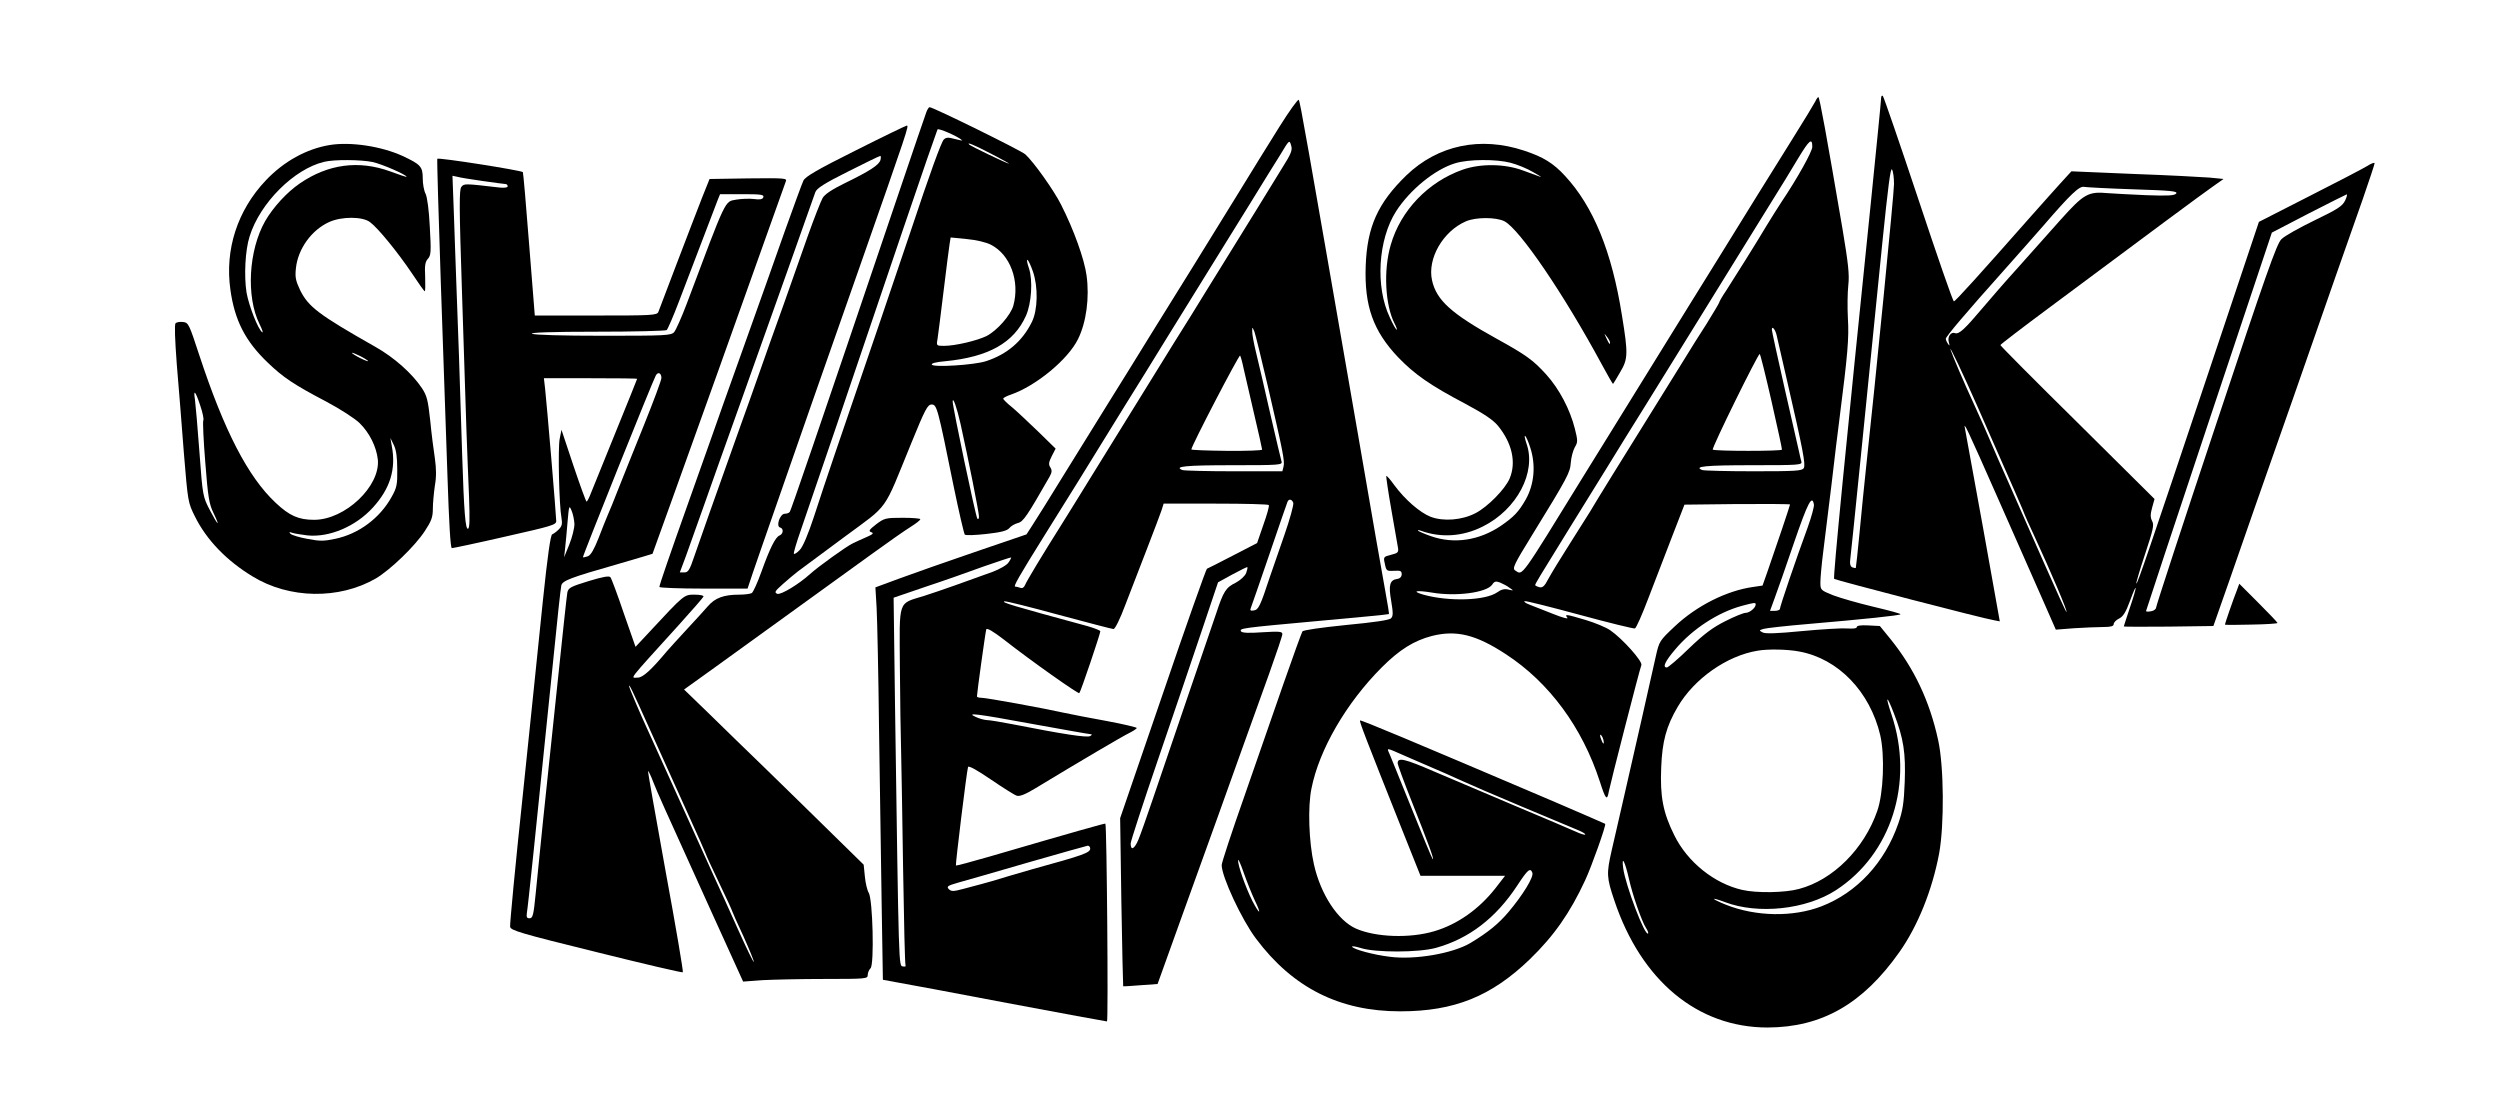 <?xml version="1.0" standalone="no"?>
<!DOCTYPE svg PUBLIC "-//W3C//DTD SVG 20010904//EN"
 "http://www.w3.org/TR/2001/REC-SVG-20010904/DTD/svg10.dtd">
<svg version="1.0" xmlns="http://www.w3.org/2000/svg"
 width="1236pt" height="549pt" viewBox="0 0 1236 549"
 preserveAspectRatio="xMidYMid meet">

<g transform="translate(0,549) scale(0.1,-0.1)"
fill="#000000" stroke="none">
<path d="M9300 5002 c0 -12 -23 -241 -50 -509 -126 -1229 -188 -1859 -182
-1865 7 -6 740 -197 793 -205 l26 -5 -83 464 c-46 254 -86 474 -89 488 -9 43
7 9 170 -360 86 -195 184 -417 218 -494 l61 -139 90 7 c49 3 113 6 143 6 39 0
53 4 53 14 0 8 12 21 27 28 20 10 33 31 54 88 37 101 37 76 -1 -35 -16 -49
-30 -90 -30 -92 0 -2 100 -2 222 -1 l221 3 79 225 c43 124 100 288 127 365 27
77 111 316 186 530 75 215 170 487 211 605 42 118 102 291 135 384 32 93 59
173 59 179 0 5 -17 -1 -37 -14 -21 -13 -150 -80 -286 -149 l-249 -127 -249
-744 c-295 -881 -352 -1049 -357 -1044 -2 2 17 67 43 145 40 121 46 145 35
164 -9 18 -9 33 0 66 l12 43 -381 378 c-210 207 -381 379 -381 383 0 3 107 85
239 183 487 363 764 568 813 602 l51 36 -69 7 c-38 3 -207 12 -376 18 l-307
13 -54 -59 c-29 -33 -94 -104 -143 -160 -261 -296 -377 -424 -384 -424 -5 0
-83 226 -175 503 -92 276 -171 506 -176 512 -5 5 -9 0 -9 -13z m64 -422 c0
-47 -91 -969 -139 -1410 -8 -74 -22 -214 -31 -310 -9 -96 -18 -176 -19 -178
-1 -1 -9 0 -17 3 -9 4 -13 16 -11 33 4 26 82 801 160 1579 27 265 40 368 47
355 6 -9 10 -42 10 -72z m1184 -26 c186 -6 220 -9 211 -21 -9 -10 -40 -12
-148 -8 -75 3 -160 8 -189 10 -98 9 -119 -3 -234 -131 -57 -64 -152 -171 -212
-238 -60 -66 -139 -157 -176 -201 -86 -102 -115 -129 -134 -122 -21 8 -39 -18
-31 -45 5 -18 4 -20 -4 -8 -6 8 -11 20 -11 25 0 11 102 131 287 338 70 79 159
179 197 223 132 153 177 196 200 190 12 -2 121 -8 244 -12z m1046 -56 c-14
-28 -38 -43 -152 -98 -74 -36 -148 -77 -163 -93 -23 -22 -77 -176 -323 -916
-163 -489 -296 -896 -296 -904 0 -8 -11 -17 -25 -19 -14 -3 -25 -2 -25 1 0 3
140 426 311 939 l311 932 181 94 c100 51 185 94 189 95 4 0 0 -14 -8 -31z
m-1815 -1023 c173 -392 231 -525 231 -529 0 -2 21 -48 46 -102 88 -191 166
-375 161 -380 -2 -2 -52 108 -112 244 -60 136 -138 312 -173 392 -36 80 -77
174 -92 210 -15 36 -51 117 -80 180 -53 115 -107 242 -116 270 -11 34 61 -117
135 -285z"/>
<path d="M6324 4861 c-50 -80 -147 -236 -214 -346 -68 -110 -163 -263 -210
-340 -48 -77 -140 -225 -205 -330 -64 -104 -163 -264 -220 -355 -56 -91 -155
-250 -220 -355 -64 -104 -131 -212 -149 -239 l-31 -48 -255 -87 c-140 -48
-308 -107 -373 -131 l-119 -44 6 -101 c3 -55 9 -325 12 -600 4 -275 10 -666
13 -869 l6 -370 65 -12 c36 -6 283 -52 550 -103 266 -50 488 -91 493 -91 7 0
-1 969 -8 978 -2 2 -138 -36 -573 -163 -90 -26 -164 -46 -166 -44 -3 4 53 464
60 487 2 8 43 -14 113 -62 59 -40 117 -77 128 -80 14 -5 43 7 91 36 221 134
432 258 465 274 20 10 37 21 37 25 0 3 -66 19 -147 34 -82 15 -177 33 -213 41
-102 23 -383 74 -407 74 -13 0 -23 3 -23 7 0 16 42 319 46 331 3 9 32 -8 87
-50 135 -106 368 -270 373 -265 7 6 104 294 104 306 0 4 -28 15 -62 25 -383
104 -428 118 -412 123 6 2 127 -28 269 -67 142 -38 263 -70 270 -70 8 0 33 51
58 118 25 64 73 189 107 277 34 88 67 175 73 193 l10 32 258 0 c142 0 260 -3
262 -7 3 -5 -9 -48 -27 -98 l-31 -90 -120 -62 c-66 -34 -124 -64 -128 -65 -4
-2 -103 -280 -218 -618 l-211 -615 6 -414 c4 -228 8 -416 9 -417 1 -1 40 1 86
5 l84 6 124 345 c158 438 205 568 293 815 40 110 101 280 136 378 35 98 64
184 64 192 0 13 -15 14 -99 9 -67 -5 -100 -3 -105 4 -10 16 0 17 383 52 190
17 346 32 348 34 1 1 -6 49 -17 107 -17 94 -64 361 -134 769 -265 1524 -287
1652 -295 1666 -3 6 -47 -55 -97 -135z m14 -203 c-29 -48 -86 -140 -126 -205
-40 -65 -96 -156 -125 -202 -29 -46 -83 -135 -122 -197 -38 -63 -110 -178
-159 -256 -108 -174 -256 -413 -404 -653 -61 -99 -132 -214 -158 -255 -89
-141 -170 -275 -177 -294 -5 -11 -13 -16 -23 -12 -9 3 -20 6 -25 6 -10 0 18
49 140 245 95 151 235 377 406 655 60 96 148 238 195 315 48 77 136 219 195
315 60 96 158 256 220 355 61 99 131 213 156 252 43 72 44 72 52 45 8 -24 1
-41 -45 -114z m-72 -1068 c79 -341 86 -379 80 -406 l-6 -24 -239 0 c-132 0
-246 3 -255 6 -46 18 19 24 245 24 234 0 250 1 245 18 -3 9 -28 116 -56 237
-27 121 -59 257 -70 302 -11 45 -20 93 -19 105 0 23 0 23 11 -2 5 -14 34 -131
64 -260z m-118 80 c7 -30 30 -131 52 -225 22 -93 40 -174 40 -178 0 -4 -79 -7
-175 -6 -96 1 -175 4 -175 7 0 17 236 470 241 464 3 -4 11 -32 17 -62z m246
-666 c3 -9 -17 -82 -45 -162 -28 -81 -60 -172 -70 -202 -48 -146 -57 -165 -80
-168 -18 -3 -20 0 -14 15 4 10 45 128 91 263 46 135 86 251 89 258 6 17 22 15
29 -4z m-1408 -295 c-8 -13 -44 -33 -78 -46 -123 -45 -264 -95 -339 -119 -132
-41 -122 -13 -120 -350 1 -159 4 -345 6 -414 2 -69 6 -334 10 -590 4 -256 9
-469 12 -473 3 -5 -3 -7 -13 -5 -21 4 -20 -31 -39 1288 l-7 535 158 54 c88 29
218 75 289 101 72 25 132 45 134 44 1 -1 -4 -13 -13 -25z m1175 -52 c-6 -15
-28 -35 -50 -47 -51 -25 -62 -43 -99 -155 -17 -49 -83 -243 -147 -430 -64
-187 -139 -407 -167 -490 -28 -82 -59 -171 -70 -197 -20 -47 -38 -55 -38 -18
0 10 61 198 136 417 75 219 172 505 216 636 l80 238 71 39 c39 21 73 38 74 36
2 -2 -1 -15 -6 -29z m-1053 -747 c150 -27 278 -50 285 -50 7 0 6 -4 -3 -9 -15
-9 -128 8 -387 59 -56 11 -112 20 -125 20 -13 1 -36 7 -53 15 -52 23 -4 18
283 -35z m282 -615 c0 -21 -34 -33 -285 -102 -11 -3 -65 -19 -120 -35 -55 -17
-113 -34 -130 -38 -16 -4 -57 -15 -90 -24 -52 -14 -61 -14 -74 -2 -12 13 -7
17 45 32 32 9 187 53 344 99 157 45 291 83 298 84 6 0 12 -6 12 -14z"/>
<path d="M8974 4987 c-6 -12 -57 -96 -114 -187 -133 -213 -199 -319 -357 -575
-72 -115 -229 -370 -350 -565 -121 -195 -268 -434 -328 -530 -311 -505 -296
-485 -333 -461 -17 10 -7 30 83 176 176 286 188 309 191 358 2 26 11 60 20 76
15 25 15 32 0 92 -24 95 -77 196 -141 267 -66 73 -102 98 -245 177 -224 124
-298 190 -320 289 -24 107 54 243 168 292 49 21 149 21 190 0 75 -39 293 -359
482 -709 29 -54 54 -97 55 -95 2 2 18 28 35 58 39 65 40 90 9 280 -50 316
-141 539 -282 691 -57 62 -107 93 -201 124 -216 72 -427 28 -583 -122 -141
-137 -194 -254 -201 -448 -7 -198 37 -321 160 -451 81 -84 157 -138 334 -231
91 -49 135 -78 160 -108 70 -86 91 -181 58 -260 -22 -53 -110 -142 -169 -172
-67 -35 -159 -42 -222 -18 -53 21 -126 84 -180 157 -19 27 -37 47 -39 45 -2
-2 9 -77 25 -168 16 -90 31 -175 33 -189 3 -21 -2 -25 -35 -33 -36 -9 -38 -11
-31 -41 8 -40 9 -40 49 -38 29 2 35 -1 35 -17 0 -12 -8 -21 -21 -23 -38 -5
-45 -30 -31 -109 10 -60 10 -75 -1 -86 -8 -9 -86 -20 -222 -33 -126 -13 -212
-25 -216 -32 -4 -7 -46 -122 -93 -257 -47 -135 -135 -388 -195 -561 -61 -173
-111 -325 -111 -337 0 -57 99 -270 170 -364 182 -243 413 -359 713 -359 267 0
450 74 640 257 120 116 200 231 274 391 32 68 105 274 99 279 -1 1 -114 50
-251 109 -723 308 -957 406 -961 402 -4 -5 27 -85 208 -540 l91 -228 209 0
209 0 -48 -62 c-81 -103 -187 -178 -302 -212 -121 -36 -289 -30 -387 13 -90
40 -175 170 -208 318 -25 111 -31 284 -12 375 38 192 172 423 348 599 87 87
159 132 248 155 120 30 217 7 366 -91 213 -139 377 -361 464 -630 28 -88 36
-96 44 -48 8 41 151 599 161 625 7 18 -94 131 -154 172 -20 14 -75 37 -122 51
-98 29 -105 30 -90 11 7 -8 -24 0 -71 19 -46 18 -98 39 -117 46 -19 7 -29 15
-23 17 6 2 129 -29 273 -68 143 -39 266 -69 272 -67 7 3 36 69 66 148 30 79
83 216 117 304 l62 160 261 3 c143 1 261 0 261 -2 0 -5 -69 -210 -113 -336
l-23 -65 -47 -7 c-130 -18 -279 -93 -386 -194 -76 -71 -78 -75 -94 -146 -27
-122 -113 -502 -157 -693 -23 -99 -50 -220 -62 -270 -26 -115 -25 -133 13
-246 133 -398 412 -629 758 -629 268 1 470 116 651 372 92 130 163 308 197
488 26 142 24 432 -5 562 -42 192 -118 353 -235 498 l-53 65 -57 3 c-36 2 -57
-1 -57 -8 0 -7 -17 -9 -47 -7 -27 2 -127 -4 -223 -13 -123 -12 -181 -14 -195
-7 -19 10 -19 11 5 18 14 4 113 15 220 24 279 24 451 42 456 48 3 3 -57 19
-133 37 -76 18 -166 44 -200 57 -62 25 -63 26 -63 64 0 21 6 89 14 151 8 62
26 212 41 333 14 121 32 270 40 330 40 314 47 394 41 490 -3 55 -2 129 2 165
6 53 0 106 -29 280 -79 462 -113 650 -119 650 -3 0 -10 -10 -16 -23z m-14
-223 c0 -23 -74 -156 -152 -272 -18 -27 -51 -80 -73 -116 -53 -89 -159 -258
-201 -323 -19 -28 -34 -54 -34 -58 0 -3 -28 -50 -62 -105 -35 -54 -82 -129
-105 -167 -206 -332 -278 -448 -359 -578 -51 -82 -102 -166 -113 -185 -12 -19
-57 -91 -101 -160 -44 -69 -91 -146 -105 -172 -19 -37 -29 -45 -45 -41 -11 3
-20 8 -20 10 0 7 16 33 158 263 63 102 151 244 195 315 44 72 130 211 192 310
110 178 223 359 432 698 58 94 143 231 187 302 45 72 106 171 136 222 55 91
70 104 70 57z m-1491 -79 c31 -8 81 -28 111 -46 30 -17 46 -27 35 -23 -11 4
-49 18 -85 31 -91 34 -211 35 -299 4 -170 -60 -306 -201 -355 -371 -37 -125
-28 -299 19 -390 9 -17 13 -30 10 -30 -3 0 -19 27 -34 61 -72 151 -58 384 31
524 68 106 192 208 293 238 65 20 202 21 274 2z m1316 -858 c4 -17 27 -120 52
-227 76 -330 91 -407 81 -424 -8 -14 -39 -16 -248 -16 -131 0 -245 3 -254 6
-46 18 19 24 245 24 234 0 250 1 245 18 -3 9 -7 28 -10 42 -3 14 -35 154 -71
312 -36 158 -65 292 -65 298 0 23 19 -1 25 -33z m-825 -31 c0 -12 -5 -7 -19
24 -11 24 -11 24 3 6 9 -11 16 -24 16 -30z m798 -288 c29 -128 53 -237 52
-241 0 -8 -328 -8 -342 0 -8 4 223 473 232 473 3 0 29 -105 58 -232z m-1193
-229 c29 -87 21 -183 -22 -259 -35 -61 -58 -85 -123 -130 -107 -72 -231 -91
-345 -51 -32 11 -61 24 -64 27 -3 4 3 4 14 0 99 -36 207 -29 306 21 169 84
266 269 216 410 -8 24 -11 40 -7 38 5 -3 16 -28 25 -56z m1403 -283 c2 -10
-12 -61 -31 -114 -59 -161 -137 -390 -137 -402 0 -5 -11 -10 -25 -10 l-24 0
23 63 c13 34 56 158 96 275 68 198 89 238 98 188z m-1505 -412 c22 -15 22 -15
-5 -9 -19 5 -36 1 -55 -13 -59 -42 -240 -47 -366 -12 -61 18 -35 23 44 10 118
-20 268 0 296 39 11 17 18 19 39 11 14 -6 36 -17 47 -26z m1217 -83 c0 -16
-30 -41 -50 -41 -10 0 -55 -18 -100 -41 -62 -31 -105 -63 -180 -135 -53 -52
-103 -94 -109 -94 -23 0 -9 30 41 89 85 101 212 184 331 216 64 17 67 17 67 6z
m215 -232 c193 -35 350 -198 401 -414 23 -101 16 -287 -15 -375 -65 -187 -219
-341 -387 -385 -69 -19 -208 -21 -279 -5 -139 31 -272 138 -337 270 -56 112
-71 192 -65 335 5 130 25 204 82 301 81 138 242 252 395 277 51 9 148 7 205
-4z m469 -307 c48 -125 58 -195 53 -337 -4 -106 -10 -144 -32 -207 -67 -193
-204 -341 -380 -409 -140 -54 -324 -51 -472 8 -75 30 -80 41 -5 13 164 -62
401 -37 549 59 274 178 387 533 275 867 -33 98 -25 102 12 6z m-1435 -142 c0
-10 -3 -8 -9 5 -12 27 -12 43 0 25 5 -8 9 -22 9 -30z m-884 -110 c66 -28 148
-64 182 -80 34 -16 169 -74 300 -129 131 -55 255 -107 277 -116 21 -9 36 -18
33 -21 -3 -3 -24 4 -48 15 -24 11 -156 67 -294 125 -137 58 -319 135 -403 171
-148 64 -182 72 -182 42 0 -8 32 -95 71 -193 79 -199 113 -291 102 -281 -4 4
-53 123 -110 265 -57 141 -106 263 -110 270 -4 11 2 10 28 -1 19 -9 88 -38
154 -67z m-842 -670 c36 -74 26 -76 -12 -3 -34 69 -71 174 -70 200 0 10 13
-18 28 -62 16 -45 40 -105 54 -135z m1851 103 c18 -80 62 -206 84 -241 8 -12
13 -25 10 -27 -15 -16 -112 239 -123 323 -9 67 9 34 29 -55z m-478 32 c8 -20
-47 -110 -118 -194 -49 -58 -100 -100 -188 -153 -87 -52 -276 -85 -401 -68
-81 10 -175 36 -184 49 -3 5 16 2 43 -6 70 -23 287 -23 372 1 162 45 296 147
402 309 51 78 64 89 74 62z"/>
<path d="M4580 4936 c-5 -13 -63 -183 -129 -378 -435 -1285 -538 -1584 -546
-1598 -3 -6 -15 -10 -25 -10 -24 0 -45 -63 -23 -68 18 -5 16 -31 -2 -39 -21
-7 -49 -64 -91 -181 -19 -53 -40 -99 -47 -104 -6 -4 -34 -8 -62 -8 -77 0 -120
-16 -156 -58 -17 -20 -64 -71 -103 -113 -39 -42 -84 -92 -100 -110 -76 -91
-118 -129 -142 -129 -37 0 -60 -29 201 259 66 73 122 137 123 142 2 5 -18 9
-44 9 -52 0 -50 2 -221 -182 l-71 -76 -58 166 c-31 92 -61 172 -66 178 -6 8
-36 3 -108 -19 -88 -27 -100 -33 -105 -56 -3 -14 -25 -222 -50 -461 -25 -239
-57 -543 -71 -675 -13 -132 -30 -293 -36 -357 -10 -102 -14 -118 -30 -118 -14
0 -16 6 -13 28 5 25 42 384 130 1247 19 193 37 359 40 370 5 24 44 39 279 106
93 27 170 50 172 51 1 2 149 413 328 913 178 501 328 918 331 928 7 16 -4 17
-185 15 l-192 -3 -38 -95 c-20 -52 -76 -196 -123 -320 -47 -124 -89 -233 -92
-242 -7 -17 -31 -18 -309 -18 l-302 0 -28 352 c-15 194 -29 355 -31 357 -10 9
-416 73 -423 66 -2 -2 6 -273 17 -602 11 -329 26 -761 33 -960 8 -242 15 -363
22 -363 6 0 125 25 264 57 230 52 252 58 252 77 0 27 -47 583 -55 654 l-6 52
230 0 c127 0 231 -1 231 -3 0 -2 -48 -120 -106 -263 -58 -142 -113 -278 -122
-301 -9 -24 -19 -43 -22 -43 -3 0 -32 80 -65 178 l-59 177 -9 -45 c-9 -46 -3
-326 9 -391 5 -29 2 -41 -14 -57 -11 -11 -25 -21 -32 -24 -8 -2 -23 -107 -46
-328 -18 -179 -63 -610 -99 -958 -37 -348 -65 -643 -63 -654 3 -18 49 -32 426
-125 233 -58 425 -103 428 -100 3 3 -35 227 -85 498 -49 272 -89 495 -87 497
2 1 14 -23 26 -55 24 -60 36 -87 290 -647 l154 -339 95 7 c53 3 192 6 309 6
203 0 212 1 212 19 0 11 6 26 14 34 19 18 11 341 -9 373 -7 11 -16 47 -19 80
l-6 59 -153 150 c-83 82 -229 224 -322 315 -94 91 -225 218 -291 283 l-122
118 156 112 c190 137 559 404 764 552 84 61 174 124 200 140 27 17 48 33 48
38 0 4 -40 7 -88 7 -84 0 -90 -2 -130 -32 -35 -27 -39 -34 -25 -39 14 -5 10
-10 -22 -24 -22 -9 -53 -24 -70 -32 -30 -14 -173 -117 -210 -151 -55 -50 -144
-104 -162 -98 -16 7 -12 13 27 48 25 22 59 51 75 63 17 12 119 88 228 169 227
168 190 117 332 464 69 169 81 192 101 192 26 0 30 -15 109 -405 26 -126 51
-234 55 -238 4 -5 52 -3 106 3 73 8 103 16 114 29 8 10 27 21 42 25 27 6 46
35 157 229 12 22 13 31 4 46 -10 15 -8 26 7 56 l19 37 -87 85 c-48 46 -106
101 -129 120 -24 19 -43 38 -43 42 0 4 17 13 38 20 124 43 283 174 332 275 41
83 57 205 42 314 -11 81 -63 226 -126 350 -35 70 -135 211 -177 249 -21 19
-456 233 -473 233 -4 0 -11 -11 -16 -24z m177 -140 c2 -2 -14 1 -37 7 -32 9
-43 8 -54 -3 -13 -14 -69 -168 -166 -460 -36 -109 -240 -708 -371 -1090 -33
-96 -80 -238 -105 -315 -29 -88 -55 -149 -70 -164 -13 -14 -26 -22 -29 -19 -3
3 13 56 35 119 45 129 263 770 505 1486 90 266 167 487 170 493 5 8 105 -36
122 -54z m143 -66 c52 -27 92 -49 88 -49 -7 -1 -188 86 -196 94 -15 15 23 -1
108 -45z m-2513 -135 c57 -8 107 -15 113 -15 5 0 10 -5 10 -11 0 -6 -16 -9
-42 -6 -172 20 -173 20 -187 3 -11 -13 -11 -96 3 -519 9 -276 19 -583 22 -682
4 -99 9 -249 13 -332 4 -111 3 -154 -5 -157 -13 -5 -20 83 -29 364 -8 270 -24
741 -30 880 -2 69 -8 210 -11 313 l-7 188 24 -5 c13 -4 70 -13 126 -21z m1387
-80 c-4 -11 -17 -13 -47 -9 -23 3 -62 1 -87 -3 -58 -11 -46 15 -246 -518 -25
-66 -53 -128 -61 -137 -15 -17 -45 -18 -352 -18 -200 0 -342 4 -351 10 -10 6
100 10 320 10 184 0 340 4 346 8 5 4 33 68 61 142 43 114 156 409 192 503 l11
27 109 0 c93 0 109 -2 105 -15z m1125 -235 c96 -49 144 -180 111 -301 -13 -47
-81 -124 -132 -150 -46 -23 -155 -49 -211 -49 -37 0 -38 1 -32 33 3 17 16 124
30 237 14 113 27 219 30 235 l5 31 80 -8 c46 -4 96 -16 119 -28z m208 -133
c26 -76 24 -189 -5 -248 -47 -96 -123 -161 -228 -195 -60 -19 -258 -31 -267
-17 -4 7 21 13 66 17 215 21 339 91 399 224 28 62 35 177 15 236 -9 26 -12 44
-7 41 5 -3 17 -29 27 -58z m-1837 -526 c0 -11 -39 -115 -86 -232 -48 -118
-104 -259 -126 -314 -21 -55 -46 -115 -54 -133 -8 -18 -28 -69 -45 -113 -22
-56 -38 -83 -52 -89 -12 -4 -23 -7 -25 -5 -3 3 343 867 360 898 11 21 28 13
28 -12z m1479 -227 c38 -171 91 -437 91 -457 0 -12 -4 -17 -8 -11 -8 8 -123
556 -122 579 1 26 21 -31 39 -111z m-1909 -495 c0 -20 -11 -65 -25 -100 l-26
-64 5 45 c3 25 8 83 12 130 7 81 8 84 20 55 7 -16 13 -46 14 -66z m370 -1009
c51 -113 135 -298 186 -412 52 -114 94 -209 94 -211 0 -3 29 -66 65 -141 36
-75 65 -138 65 -141 0 -2 25 -59 56 -125 30 -67 53 -124 51 -126 -2 -3 -37 69
-77 158 -40 90 -97 215 -126 278 -28 63 -106 234 -172 380 -66 146 -132 292
-147 325 -40 86 -95 216 -95 223 0 12 12 -12 100 -208z"/>
<path d="M4230 4746 c-192 -96 -248 -129 -258 -149 -7 -15 -48 -127 -92 -250
-43 -122 -135 -382 -205 -577 -70 -195 -142 -398 -160 -450 -18 -52 -68 -192
-110 -310 -97 -273 -145 -412 -145 -422 0 -4 98 -8 218 -8 l218 0 26 78 c14
42 61 176 103 297 42 121 94 270 115 330 38 110 65 187 310 885 239 682 245
700 233 699 -4 0 -118 -55 -253 -123z m123 -47 c-7 -25 -54 -55 -177 -115 -63
-31 -98 -54 -109 -73 -9 -16 -42 -100 -73 -187 -96 -273 -161 -457 -184 -519
-12 -33 -39 -109 -60 -170 -21 -60 -61 -173 -89 -250 -125 -351 -205 -576
-229 -647 -22 -66 -30 -78 -48 -78 l-23 0 31 83 c16 45 56 156 88 247 32 91
115 325 185 520 69 195 178 501 242 680 63 179 119 336 124 350 7 19 44 43
162 102 83 42 155 77 159 77 3 1 4 -8 1 -20z"/>
<path d="M1630 4773 c-115 -19 -227 -81 -316 -175 -140 -148 -203 -341 -175
-540 21 -152 74 -255 185 -361 76 -73 128 -108 288 -192 70 -37 144 -85 166
-107 49 -48 83 -117 90 -180 13 -132 -162 -298 -315 -298 -77 0 -122 20 -190
84 -137 128 -255 357 -378 731 -50 152 -53 160 -80 163 -15 2 -32 -1 -37 -6
-6 -6 -3 -82 6 -203 9 -107 25 -304 35 -438 20 -242 20 -245 55 -315 57 -115
156 -218 285 -296 181 -111 427 -115 609 -10 71 42 193 159 242 234 33 50 40
69 40 111 0 27 5 79 10 114 8 44 7 84 0 135 -6 39 -17 123 -23 187 -11 100
-16 122 -41 160 -48 72 -136 151 -230 204 -282 160 -331 198 -372 280 -22 47
-26 64 -21 109 10 96 78 190 166 229 61 27 163 27 200 -1 39 -28 138 -150 206
-251 33 -50 62 -91 65 -91 3 0 3 32 2 71 -3 56 0 74 13 89 16 17 17 35 10 157
-4 84 -13 149 -21 165 -8 15 -14 49 -14 76 0 58 -10 69 -100 111 -105 48 -257
71 -360 54z m212 -84 c46 -10 168 -63 168 -73 0 -2 -37 10 -82 27 -155 56
-306 36 -446 -60 -64 -44 -131 -117 -171 -186 -82 -144 -95 -373 -28 -509 13
-26 19 -44 14 -41 -20 12 -66 129 -78 196 -13 82 -7 209 15 278 51 165 220
334 369 369 49 12 180 11 239 -1z m-22 -984 c0 -3 -18 4 -40 15 -22 11 -40 23
-40 25 0 3 18 -4 40 -15 22 -11 40 -23 40 -25z m-830 -220 c12 -35 19 -69 15
-74 -3 -6 1 -99 10 -208 13 -169 19 -205 40 -248 36 -75 23 -65 -17 12 -35 67
-36 70 -52 288 -9 121 -19 237 -22 258 -9 56 2 45 26 -28z m974 -315 c1 -75
-2 -91 -28 -137 -58 -105 -163 -183 -279 -207 -56 -12 -76 -12 -138 0 -40 7
-77 19 -83 25 -8 9 -6 10 8 5 11 -4 45 -9 76 -13 108 -11 238 44 323 137 86
94 116 191 94 305 l-7 40 17 -35 c12 -24 17 -61 17 -120z"/>
<path d="M11060 2574 c-18 -45 -60 -167 -60 -172 0 -2 59 -2 130 0 72 1 130 5
130 8 0 3 -43 48 -95 100 l-94 94 -11 -30z"/>
</g>
</svg>
